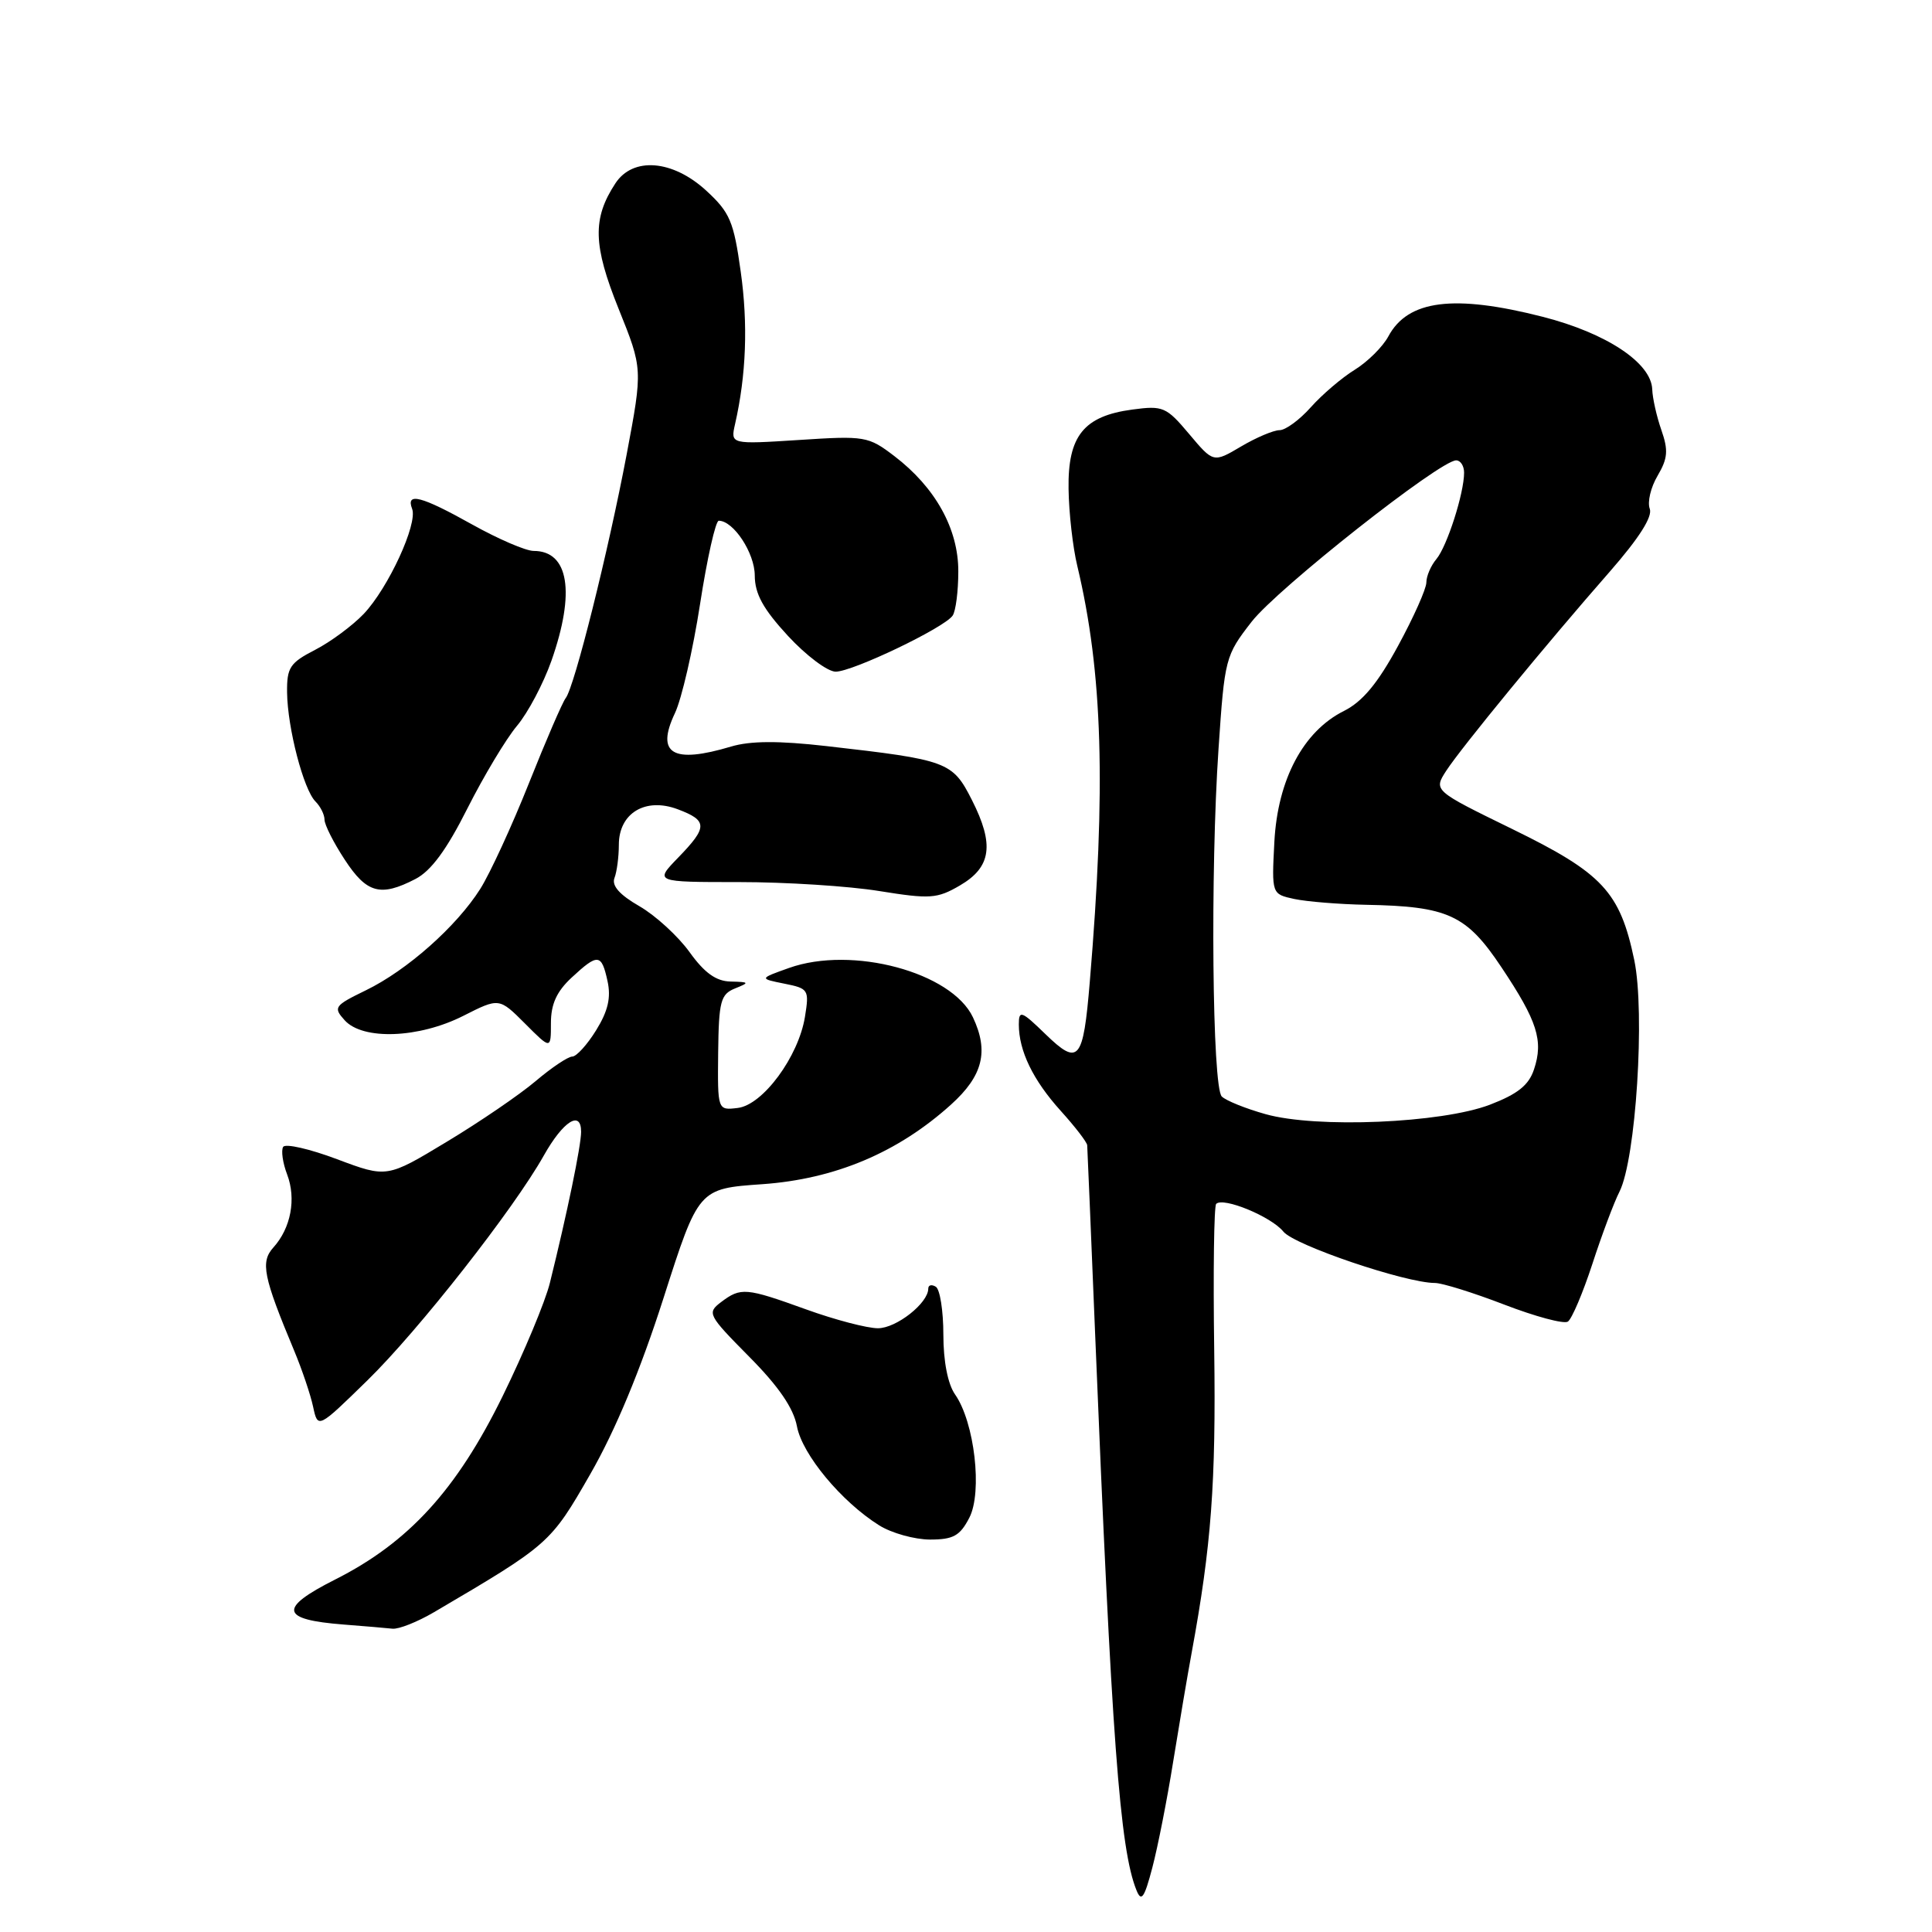 <?xml version="1.0" encoding="UTF-8" standalone="no"?>
<!DOCTYPE svg PUBLIC "-//W3C//DTD SVG 1.1//EN" "http://www.w3.org/Graphics/SVG/1.1/DTD/svg11.dtd" >
<svg xmlns="http://www.w3.org/2000/svg" xmlns:xlink="http://www.w3.org/1999/xlink" version="1.1" viewBox="0 0 256 256">
 <g >
 <path fill="currentColor"
d=" M 155.44 233.50 C 156.24 228.55 157.34 222.03 157.90 219.00 C 160.51 204.83 161.13 196.48 160.89 178.95 C 160.74 168.55 160.86 159.81 161.15 159.52 C 162.09 158.58 168.45 161.21 170.05 163.19 C 171.50 165.00 186.26 170.00 190.13 170.00 C 191.09 170.00 195.23 171.29 199.33 172.87 C 203.44 174.45 207.22 175.47 207.75 175.12 C 208.27 174.78 209.73 171.35 210.99 167.50 C 212.24 163.65 213.86 159.33 214.59 157.90 C 216.77 153.58 218.00 134.20 216.55 127.22 C 214.66 118.17 212.36 115.70 200.38 109.85 C 189.94 104.75 189.94 104.75 191.64 102.12 C 193.65 99.04 204.90 85.33 213.30 75.75 C 217.20 71.29 219.00 68.45 218.60 67.41 C 218.27 66.53 218.73 64.57 219.64 63.04 C 220.99 60.74 221.08 59.67 220.14 56.98 C 219.51 55.18 218.97 52.76 218.93 51.60 C 218.81 48.08 212.87 44.14 204.43 41.98 C 192.64 38.97 186.55 39.74 183.96 44.58 C 183.22 45.95 181.23 47.93 179.52 48.99 C 177.81 50.04 175.19 52.28 173.70 53.95 C 172.21 55.63 170.34 57.00 169.55 57.00 C 168.76 57.00 166.46 57.97 164.45 59.16 C 160.78 61.33 160.78 61.33 157.57 57.51 C 154.54 53.91 154.11 53.72 150.03 54.27 C 143.60 55.13 141.48 57.77 141.59 64.78 C 141.63 67.92 142.15 72.53 142.75 75.00 C 146.11 89.08 146.57 104.29 144.40 130.13 C 143.53 140.58 142.93 141.29 138.54 137.04 C 135.34 133.93 135.00 133.81 135.00 135.74 C 135.00 139.25 136.88 143.12 140.54 147.18 C 142.44 149.28 144.03 151.34 144.06 151.75 C 144.09 152.16 144.56 163.30 145.10 176.50 C 147.31 230.59 148.38 245.00 150.59 250.47 C 151.23 252.07 151.63 251.51 152.69 247.47 C 153.41 244.74 154.65 238.45 155.44 233.50 Z  M 57.50 213.63 C 72.80 204.64 72.94 204.52 78.22 195.32 C 81.54 189.54 84.88 181.50 87.92 172.00 C 92.56 157.50 92.56 157.50 101.03 156.91 C 110.65 156.23 119.00 152.71 126.03 146.35 C 130.24 142.55 131.05 139.31 128.92 134.80 C 126.10 128.82 112.91 125.28 104.55 128.26 C 100.59 129.67 100.59 129.67 103.93 130.34 C 107.14 130.98 107.24 131.14 106.66 134.74 C 105.80 140.02 101.08 146.42 97.75 146.81 C 95.08 147.13 95.08 147.13 95.16 139.48 C 95.24 132.67 95.49 131.75 97.38 130.98 C 99.35 130.19 99.31 130.12 96.81 130.06 C 94.89 130.02 93.35 128.92 91.37 126.16 C 89.85 124.05 86.86 121.31 84.73 120.08 C 82.10 118.57 81.03 117.36 81.42 116.34 C 81.74 115.51 82.00 113.53 82.00 111.94 C 82.00 107.74 85.52 105.62 89.80 107.23 C 93.79 108.73 93.79 109.59 89.86 113.64 C 86.72 116.88 86.72 116.88 97.94 116.88 C 104.11 116.88 112.47 117.41 116.52 118.07 C 123.24 119.15 124.17 119.09 127.19 117.33 C 131.36 114.90 131.78 111.91 128.78 106.00 C 126.21 100.92 125.57 100.69 109.50 98.86 C 103.17 98.14 99.43 98.16 96.88 98.92 C 89.13 101.24 86.87 99.90 89.43 94.50 C 90.32 92.63 91.82 86.13 92.76 80.05 C 93.70 73.97 94.82 69.00 95.24 69.00 C 97.19 69.00 100.00 73.27 100.01 76.25 C 100.02 78.69 101.11 80.68 104.40 84.25 C 106.81 86.86 109.66 89.00 110.73 89.00 C 112.98 89.00 125.14 83.18 126.23 81.57 C 126.64 80.98 126.98 78.35 126.98 75.73 C 127.00 70.09 123.95 64.59 118.50 60.43 C 115.05 57.80 114.62 57.73 105.86 58.30 C 96.79 58.88 96.79 58.88 97.40 56.19 C 98.88 49.68 99.13 42.97 98.15 36.00 C 97.22 29.32 96.72 28.15 93.57 25.25 C 89.12 21.17 83.86 20.75 81.54 24.30 C 78.48 28.96 78.58 32.50 81.97 40.92 C 85.17 48.87 85.17 48.87 83.04 60.19 C 80.60 73.09 76.12 91.01 74.96 92.50 C 74.53 93.05 72.34 98.12 70.09 103.77 C 67.84 109.42 64.94 115.72 63.64 117.78 C 60.50 122.75 53.94 128.57 48.48 131.22 C 44.29 133.26 44.13 133.48 45.67 135.19 C 48.08 137.86 55.52 137.58 61.40 134.60 C 66.14 132.20 66.14 132.20 69.57 135.63 C 73.00 139.07 73.00 139.07 73.00 135.57 C 73.00 133.05 73.76 131.38 75.74 129.54 C 79.23 126.30 79.70 126.35 80.50 130.00 C 80.98 132.18 80.57 133.96 79.00 136.50 C 77.81 138.43 76.38 140.00 75.83 140.00 C 75.27 140.00 73.09 141.46 70.98 143.25 C 68.87 145.04 63.57 148.66 59.20 151.29 C 51.27 156.08 51.27 156.08 44.66 153.60 C 41.02 152.23 37.81 151.50 37.52 151.97 C 37.23 152.44 37.46 154.09 38.05 155.63 C 39.27 158.85 38.55 162.72 36.23 165.29 C 34.49 167.22 34.87 169.14 38.99 179.00 C 40.02 181.47 41.15 184.81 41.49 186.41 C 42.12 189.32 42.12 189.32 48.68 182.91 C 55.44 176.31 68.08 160.20 72.06 153.11 C 74.62 148.56 77.00 147.04 77.00 149.97 C 77.00 151.82 75.14 160.81 72.86 170.00 C 72.25 172.47 69.44 179.20 66.62 184.96 C 60.52 197.41 54.16 204.38 44.40 209.30 C 36.85 213.11 37.14 214.61 45.53 215.26 C 48.26 215.47 51.17 215.72 52.00 215.81 C 52.83 215.90 55.30 214.92 57.50 213.63 Z  M 128.44 201.11 C 130.20 197.71 129.13 188.45 126.55 184.77 C 125.59 183.40 125.00 180.38 125.00 176.84 C 125.00 173.69 124.55 170.84 124.00 170.50 C 123.45 170.16 123.00 170.27 123.00 170.75 C 123.00 172.67 118.77 176.00 116.33 176.00 C 114.91 176.00 110.62 174.88 106.81 173.50 C 98.80 170.61 98.17 170.56 95.54 172.54 C 93.66 173.97 93.80 174.24 99.27 179.77 C 103.19 183.72 105.15 186.60 105.60 189.00 C 106.30 192.73 111.49 198.98 116.50 202.12 C 118.15 203.15 121.18 203.99 123.22 204.00 C 126.32 204.00 127.20 203.51 128.44 201.11 Z  M 55.05 116.47 C 57.12 115.40 59.18 112.60 61.93 107.13 C 64.10 102.83 67.05 97.91 68.50 96.18 C 69.95 94.46 72.00 90.58 73.07 87.55 C 76.26 78.47 75.37 73.00 70.71 73.00 C 69.67 73.00 66.01 71.42 62.57 69.50 C 55.81 65.72 53.75 65.19 54.61 67.43 C 55.37 69.41 51.45 77.91 48.20 81.34 C 46.71 82.90 43.81 85.05 41.75 86.11 C 38.41 87.83 38.00 88.45 38.04 91.77 C 38.10 96.48 40.22 104.62 41.80 106.20 C 42.46 106.86 43.00 107.94 43.00 108.61 C 43.00 109.28 44.20 111.66 45.68 113.91 C 48.59 118.37 50.42 118.87 55.05 116.47 Z  M 167.69 147.63 C 165.04 146.89 162.43 145.83 161.89 145.29 C 160.63 144.03 160.36 115.46 161.46 99.23 C 162.27 87.22 162.36 86.87 165.85 82.38 C 169.29 77.97 190.80 61.00 192.95 61.00 C 193.53 61.00 194.00 61.74 194.00 62.63 C 194.00 65.36 191.74 72.40 190.33 74.08 C 189.60 74.95 189.00 76.34 189.00 77.18 C 189.00 78.01 187.31 81.80 185.24 85.60 C 182.54 90.57 180.53 92.98 178.07 94.21 C 172.69 96.90 169.30 103.29 168.86 111.55 C 168.50 118.47 168.50 118.47 171.50 119.12 C 173.15 119.47 177.43 119.82 181.00 119.89 C 191.88 120.09 194.31 121.21 198.95 128.17 C 203.71 135.30 204.54 137.89 203.26 141.71 C 202.57 143.80 201.09 144.97 197.42 146.38 C 191.00 148.83 174.42 149.53 167.69 147.63 Z "/>
</g>
</svg>